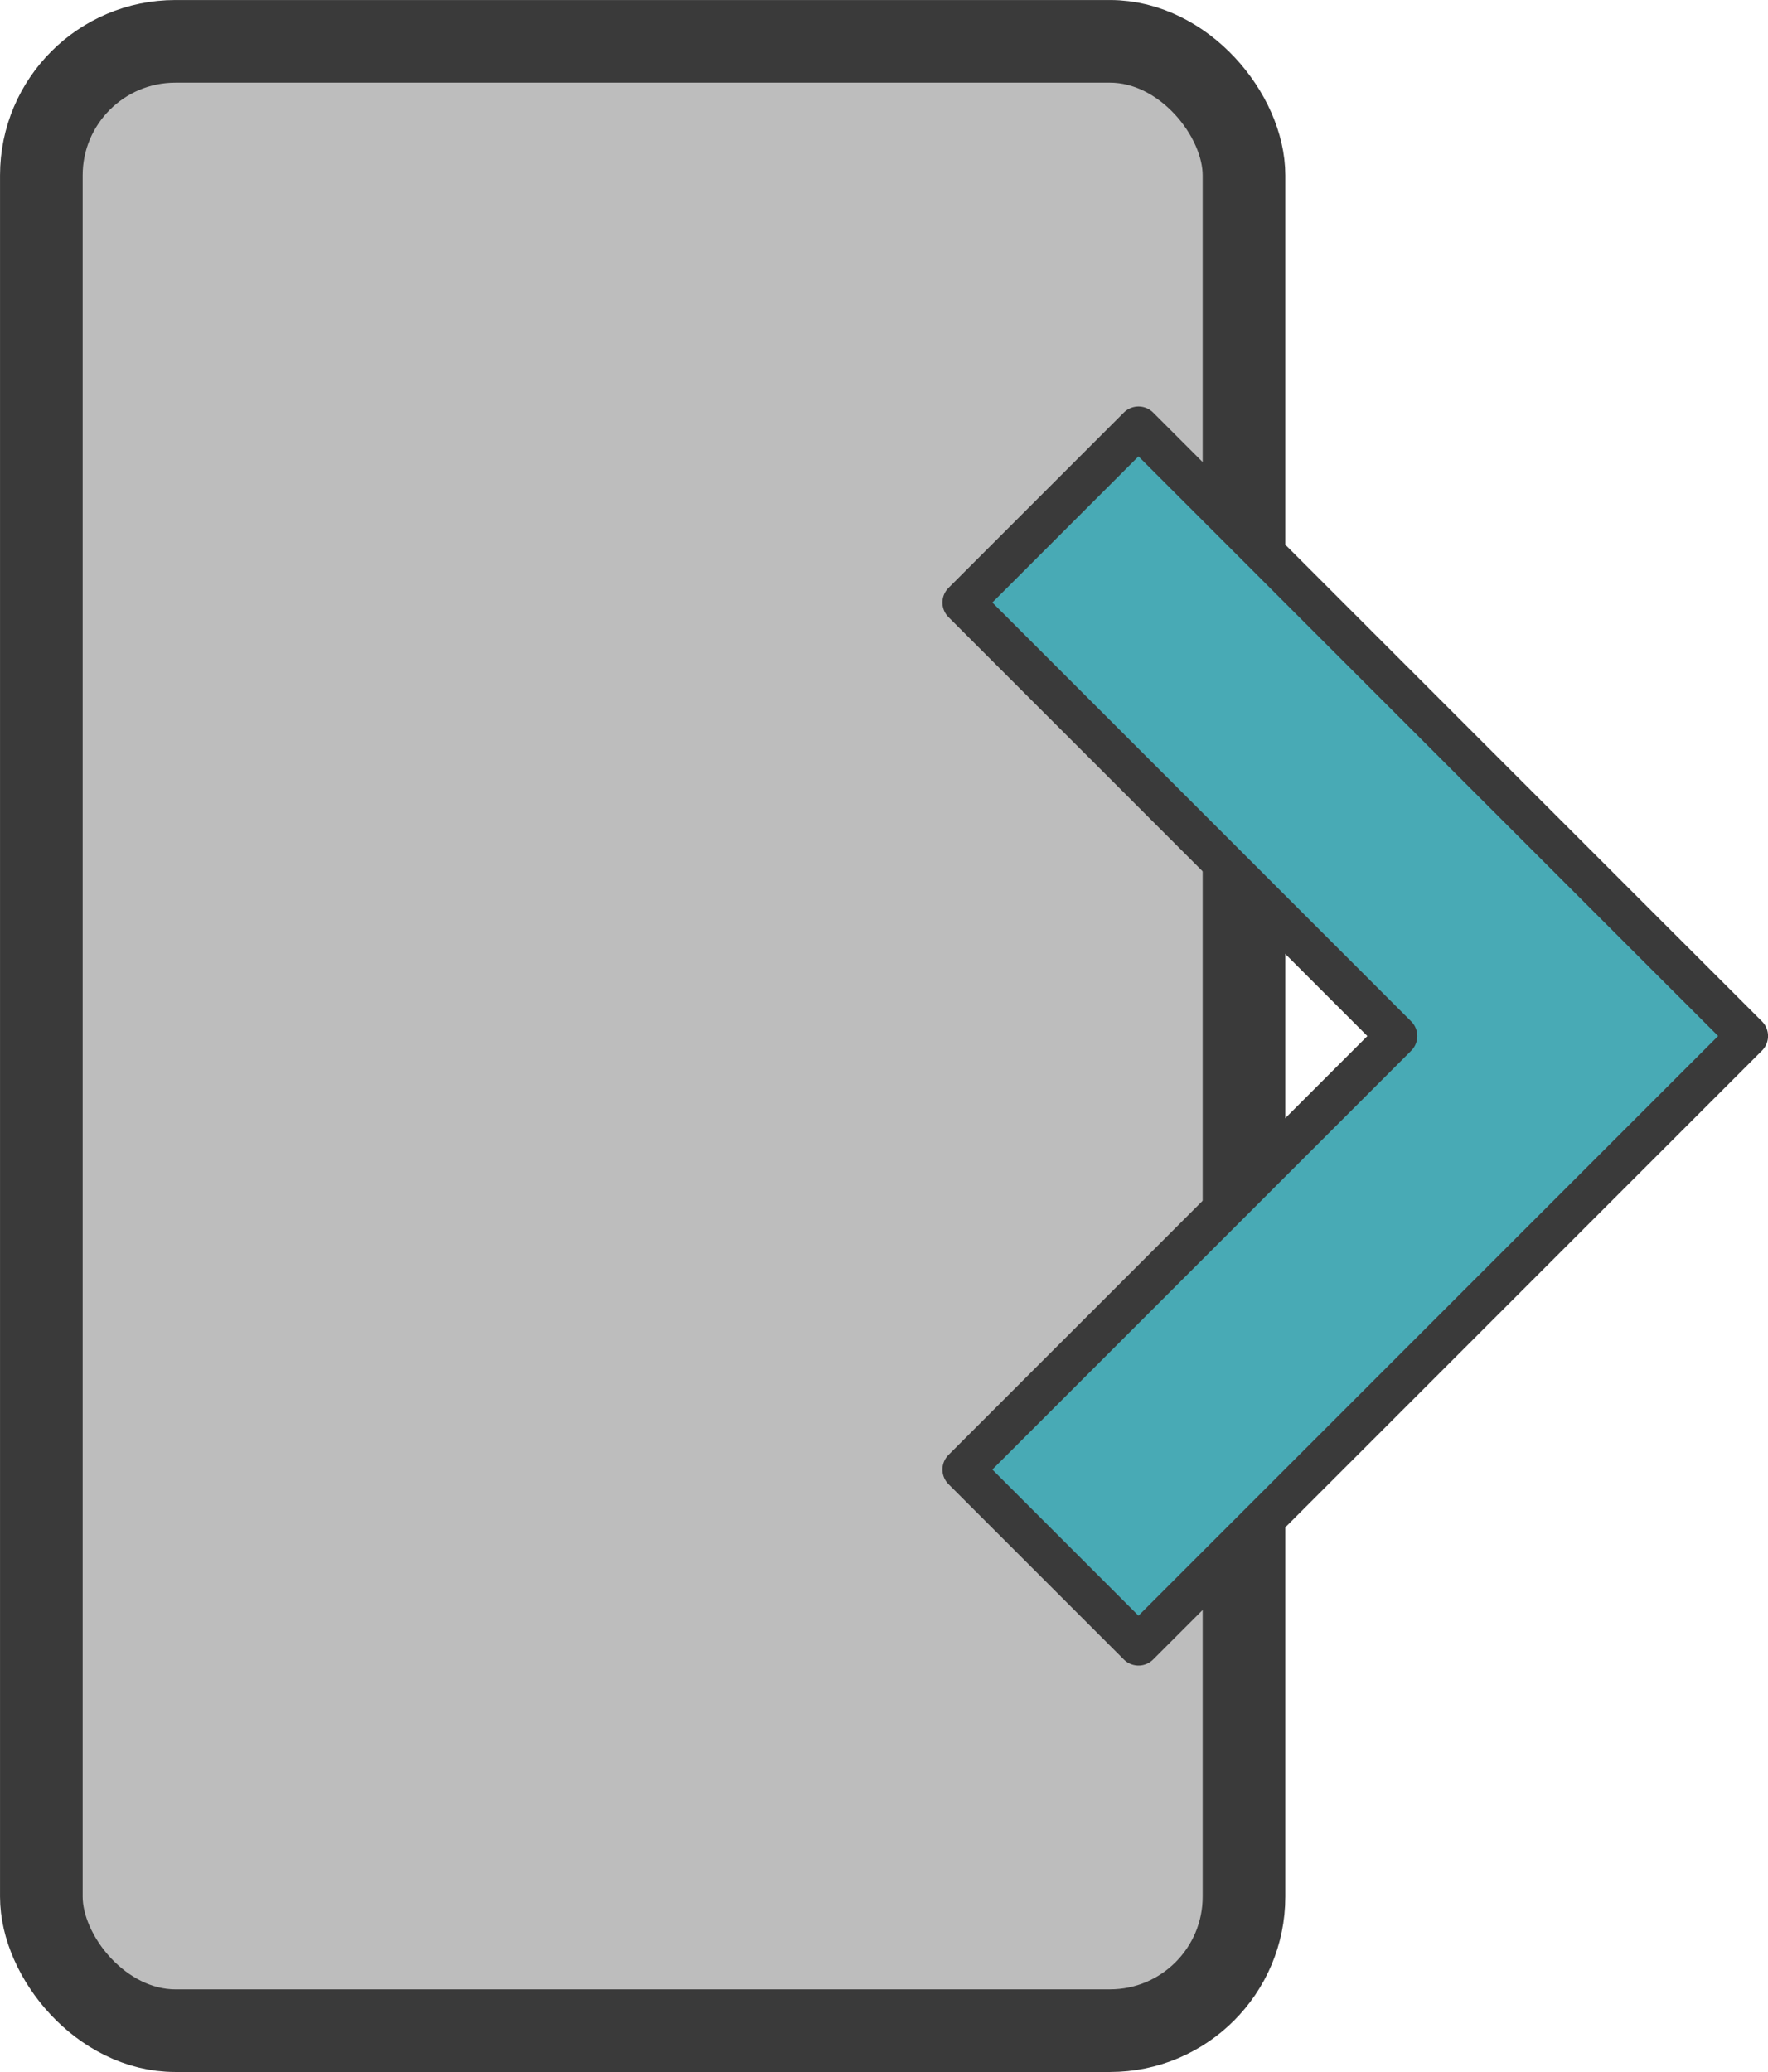 <?xml version="1.0" encoding="UTF-8" standalone="no"?>
<!-- Created with Inkscape (http://www.inkscape.org/) -->

<svg
   width="33.952mm"
   height="39.792mm"
   viewBox="0 0 33.952 39.792"
   version="1.1"
   id="svg5"
   inkscape:version="1.1.1 (3bf5ae0d25, 2021-09-20)"
   sodipodi:docname="inkporter-svg-ry2n6ek7.svg"
   xmlns:inkscape="http://www.inkscape.org/namespaces/inkscape"
   xmlns:sodipodi="http://sodipodi.sourceforge.net/DTD/sodipodi-0.dtd"
   xmlns="http://www.w3.org/2000/svg"
   xmlns:svg="http://www.w3.org/2000/svg">
  <sodipodi:namedview
     id="namedview7"
     pagecolor="#505050"
     bordercolor="#eeeeee"
     borderopacity="1"
     inkscape:pageshadow="0"
     inkscape:pageopacity="0"
     inkscape:pagecheckerboard="false"
     inkscape:document-units="px"
     showgrid="false"
     borderlayer="true"
     inkscape:zoom="0.5"
     inkscape:cx="112"
     inkscape:cy="233"
     inkscape:window-width="1920"
     inkscape:window-height="1027"
     inkscape:window-x="1908"
     inkscape:window-y="1102"
     inkscape:window-maximized="1"
     inkscape:current-layer="g1165"
     inkscape:snap-bbox="true" />
  <defs
     id="defs2" />
  <g
     inkscape:groupmode="layer"
     id="g1480"
     inkscape:label="CommentAdd"
     style="display:inline"
     transform="translate(-3.024,-0.104)">
    <g
       id="comment_add">
      <g
         id="g1478">
        <rect
           style="fill:#bdbdbd;fill-opacity:1;stroke:#3a3a3a;stroke-width:1.587;stroke-linecap:round;stroke-linejoin:round;stroke-miterlimit:4;stroke-dasharray:none;stroke-opacity:1;paint-order:stroke fill markers"
           id="rect1472"
           width="23.095"
           height="38.204"
           x="3.818"
           y="0.898"
           ry="2.573"
           rx="2.573" />
        <path
           id="rect5771"
           style="fill:#48aab5;fill-opacity:1;stroke:#3a3a3a;stroke-width:0.794;stroke-linecap:round;stroke-linejoin:round;stroke-miterlimit:4;stroke-dasharray:none"
           d="m 24.887,8.307 8.325,8.326 3.368,3.367 -3.368,3.368 -8.325,8.326 -3.368,-3.368 8.325,-8.325 -8.325,-8.326 z" />
      </g>
    </g>
  </g>
</svg>
